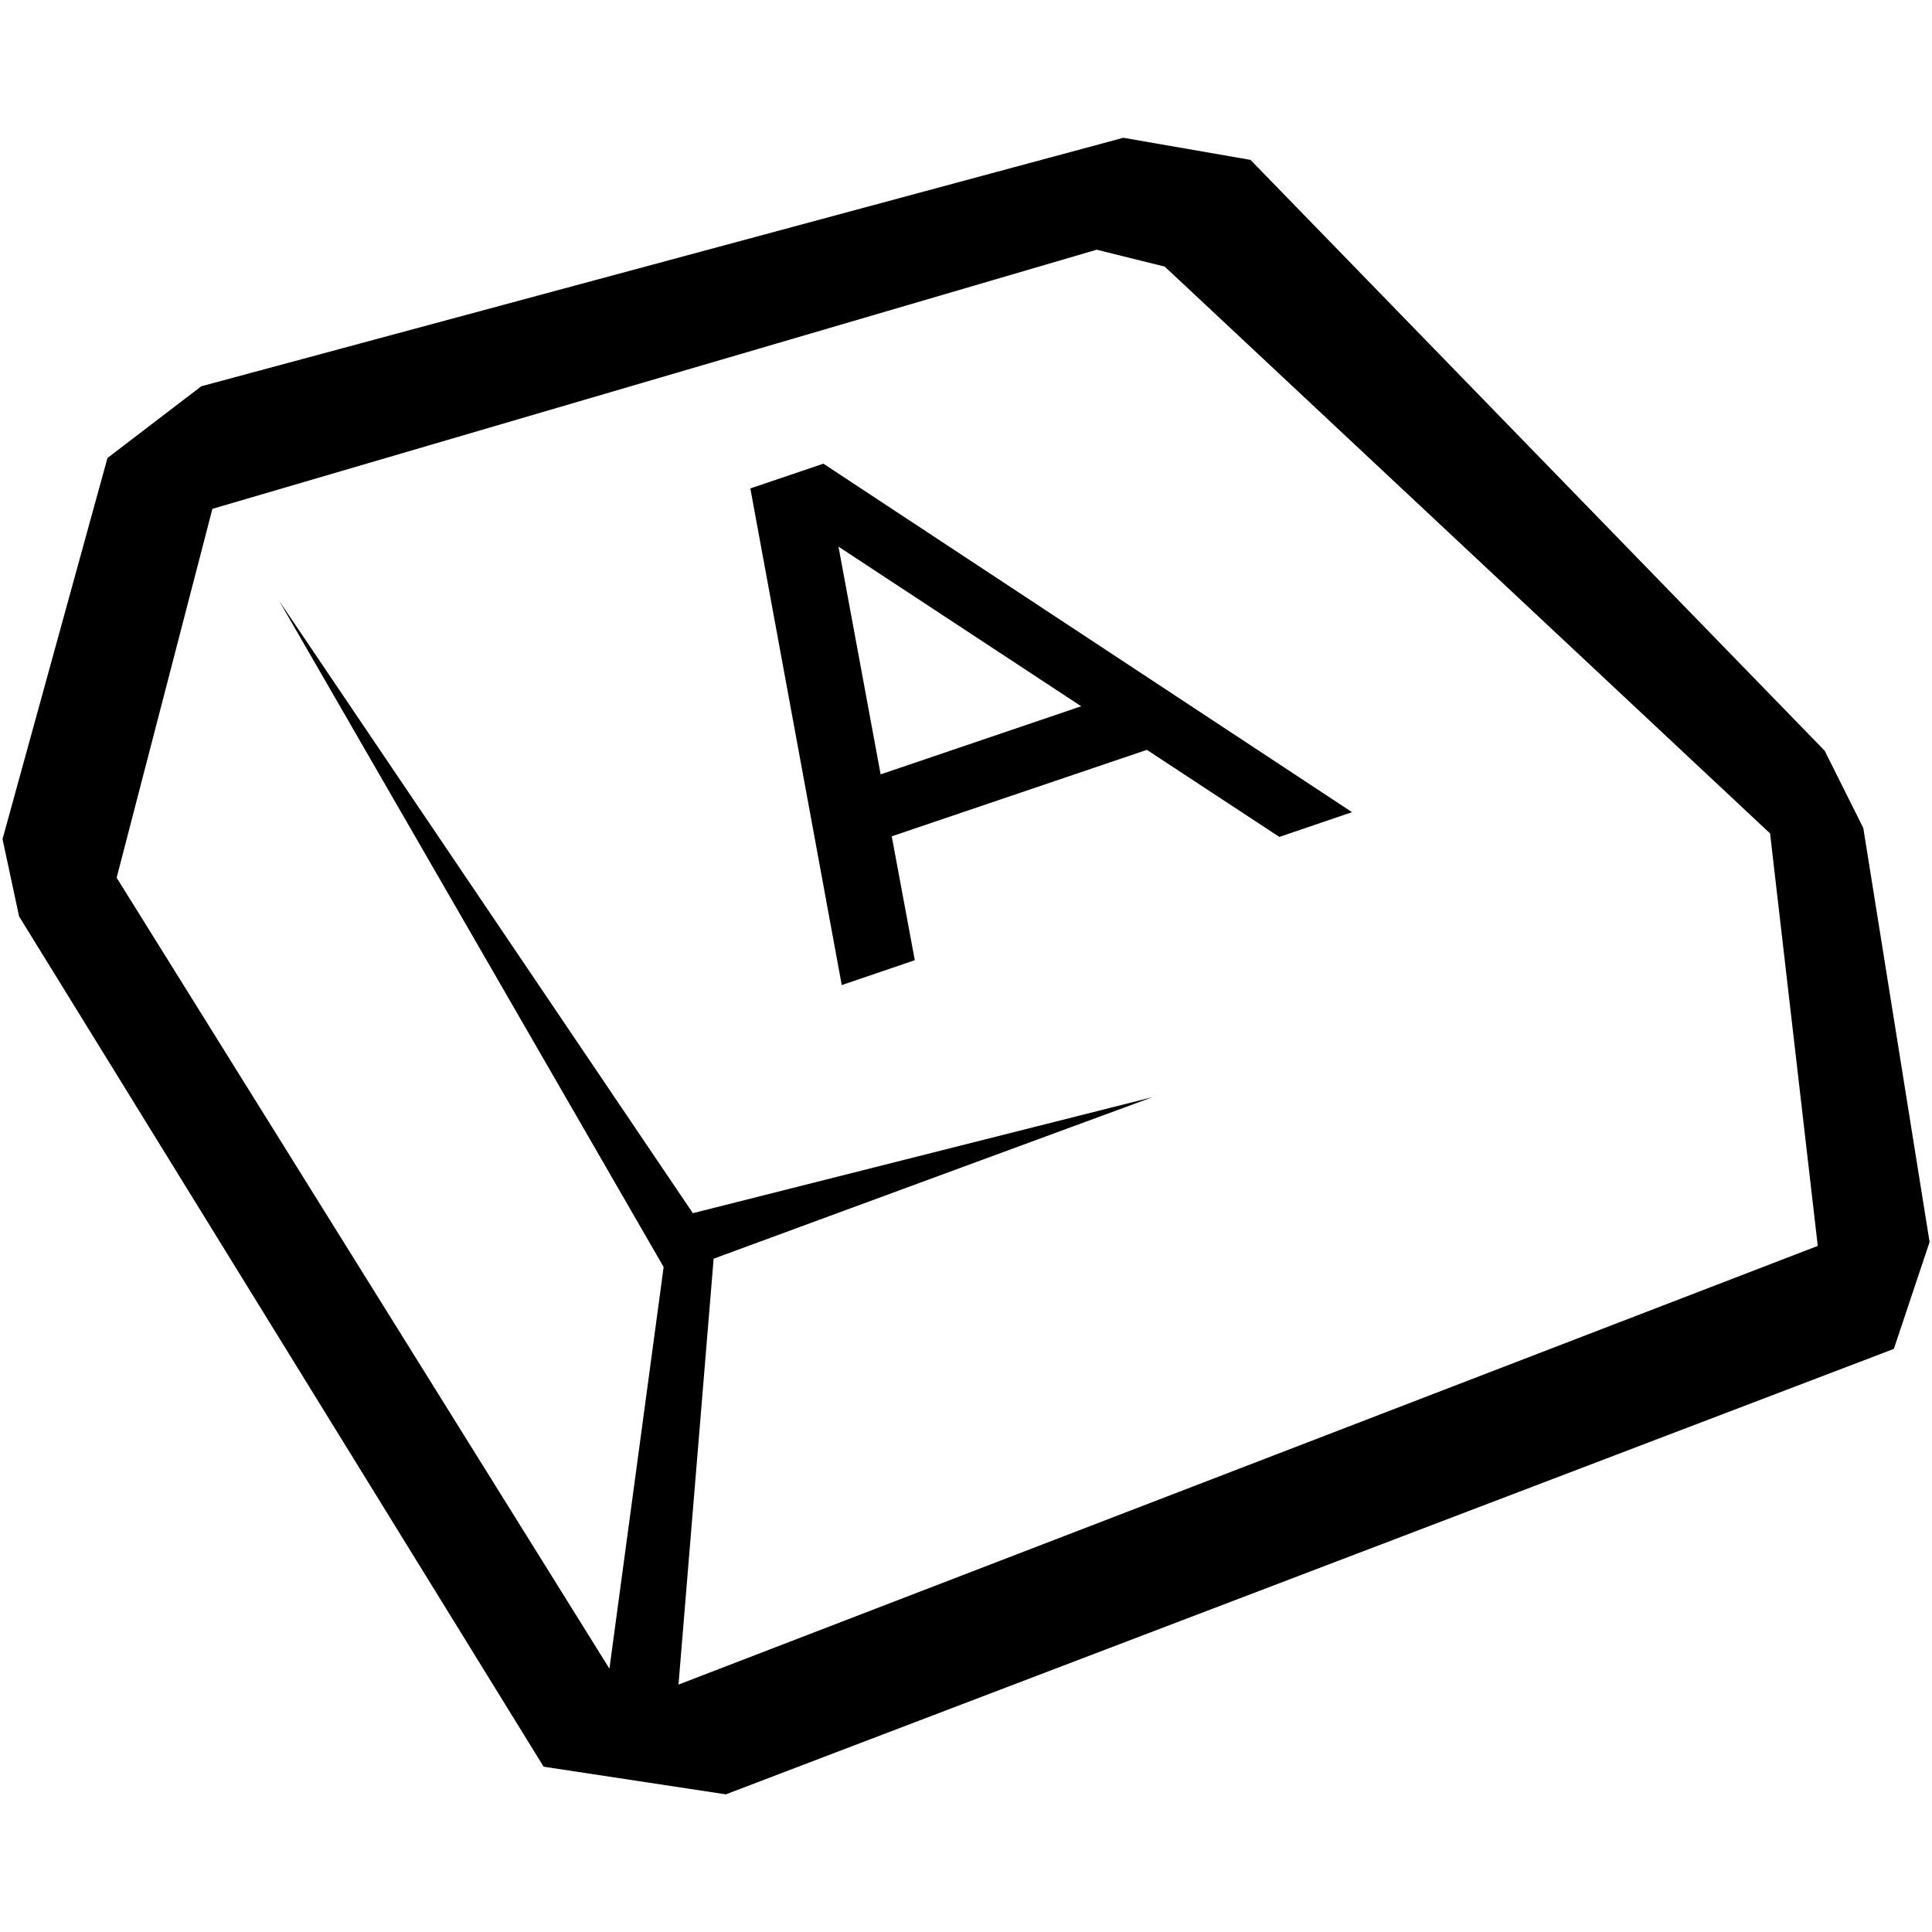 <?xml version="1.0" encoding="utf-8"?>
<!-- Generator: Adobe Illustrator 16.0.0, SVG Export Plug-In . SVG Version: 6.00 Build 0)  -->
<!DOCTYPE svg PUBLIC "-//W3C//DTD SVG 1.1//EN" "http://www.w3.org/Graphics/SVG/1.1/DTD/svg11.dtd">
<svg version="1.1" id="Layer_1" xmlns="http://www.w3.org/2000/svg" xmlns:xlink="http://www.w3.org/1999/xlink" x="0px" y="0px"
	 width="16px" height="16px" viewBox="0 0 16 16" enable-background="new 0 0 16 16" xml:space="preserve">
<g id="text_to_speach_settings">
	<g>
		<g>
			<path d="M9.646,2.208l5.013,4.694l0.395,3.416l-9.435,3.633l0.291-3.527l3.635-1.338l-3.807,0.961L2.313,4.978l3.183,5.515
				l-0.449,3.326l-4.081-6.55l0.793-3.055l7.323-2.146L9.646,2.208z M9.303,1.141L1.667,3.199L0.89,3.793L0.021,6.949l0.137,0.64
				l4.344,7.042l1.509,0.229l9.673-3.689l0.296-0.885l-0.549-3.429l-0.32-0.64l-4.755-4.893L9.303,1.141z"/>
			<g enable-background="new    ">
				<path d="M7.293,6.413L6.944,4.527l2.01,1.322L7.293,6.413 M6.819,3.84L6.214,4.045l0.757,4.113l0.605-0.206L7.385,6.926
					L9.498,6.21l1.097,0.721l0.602-0.205L6.819,3.84"/>
			</g>
		</g>
	</g>
</g>
</svg>
